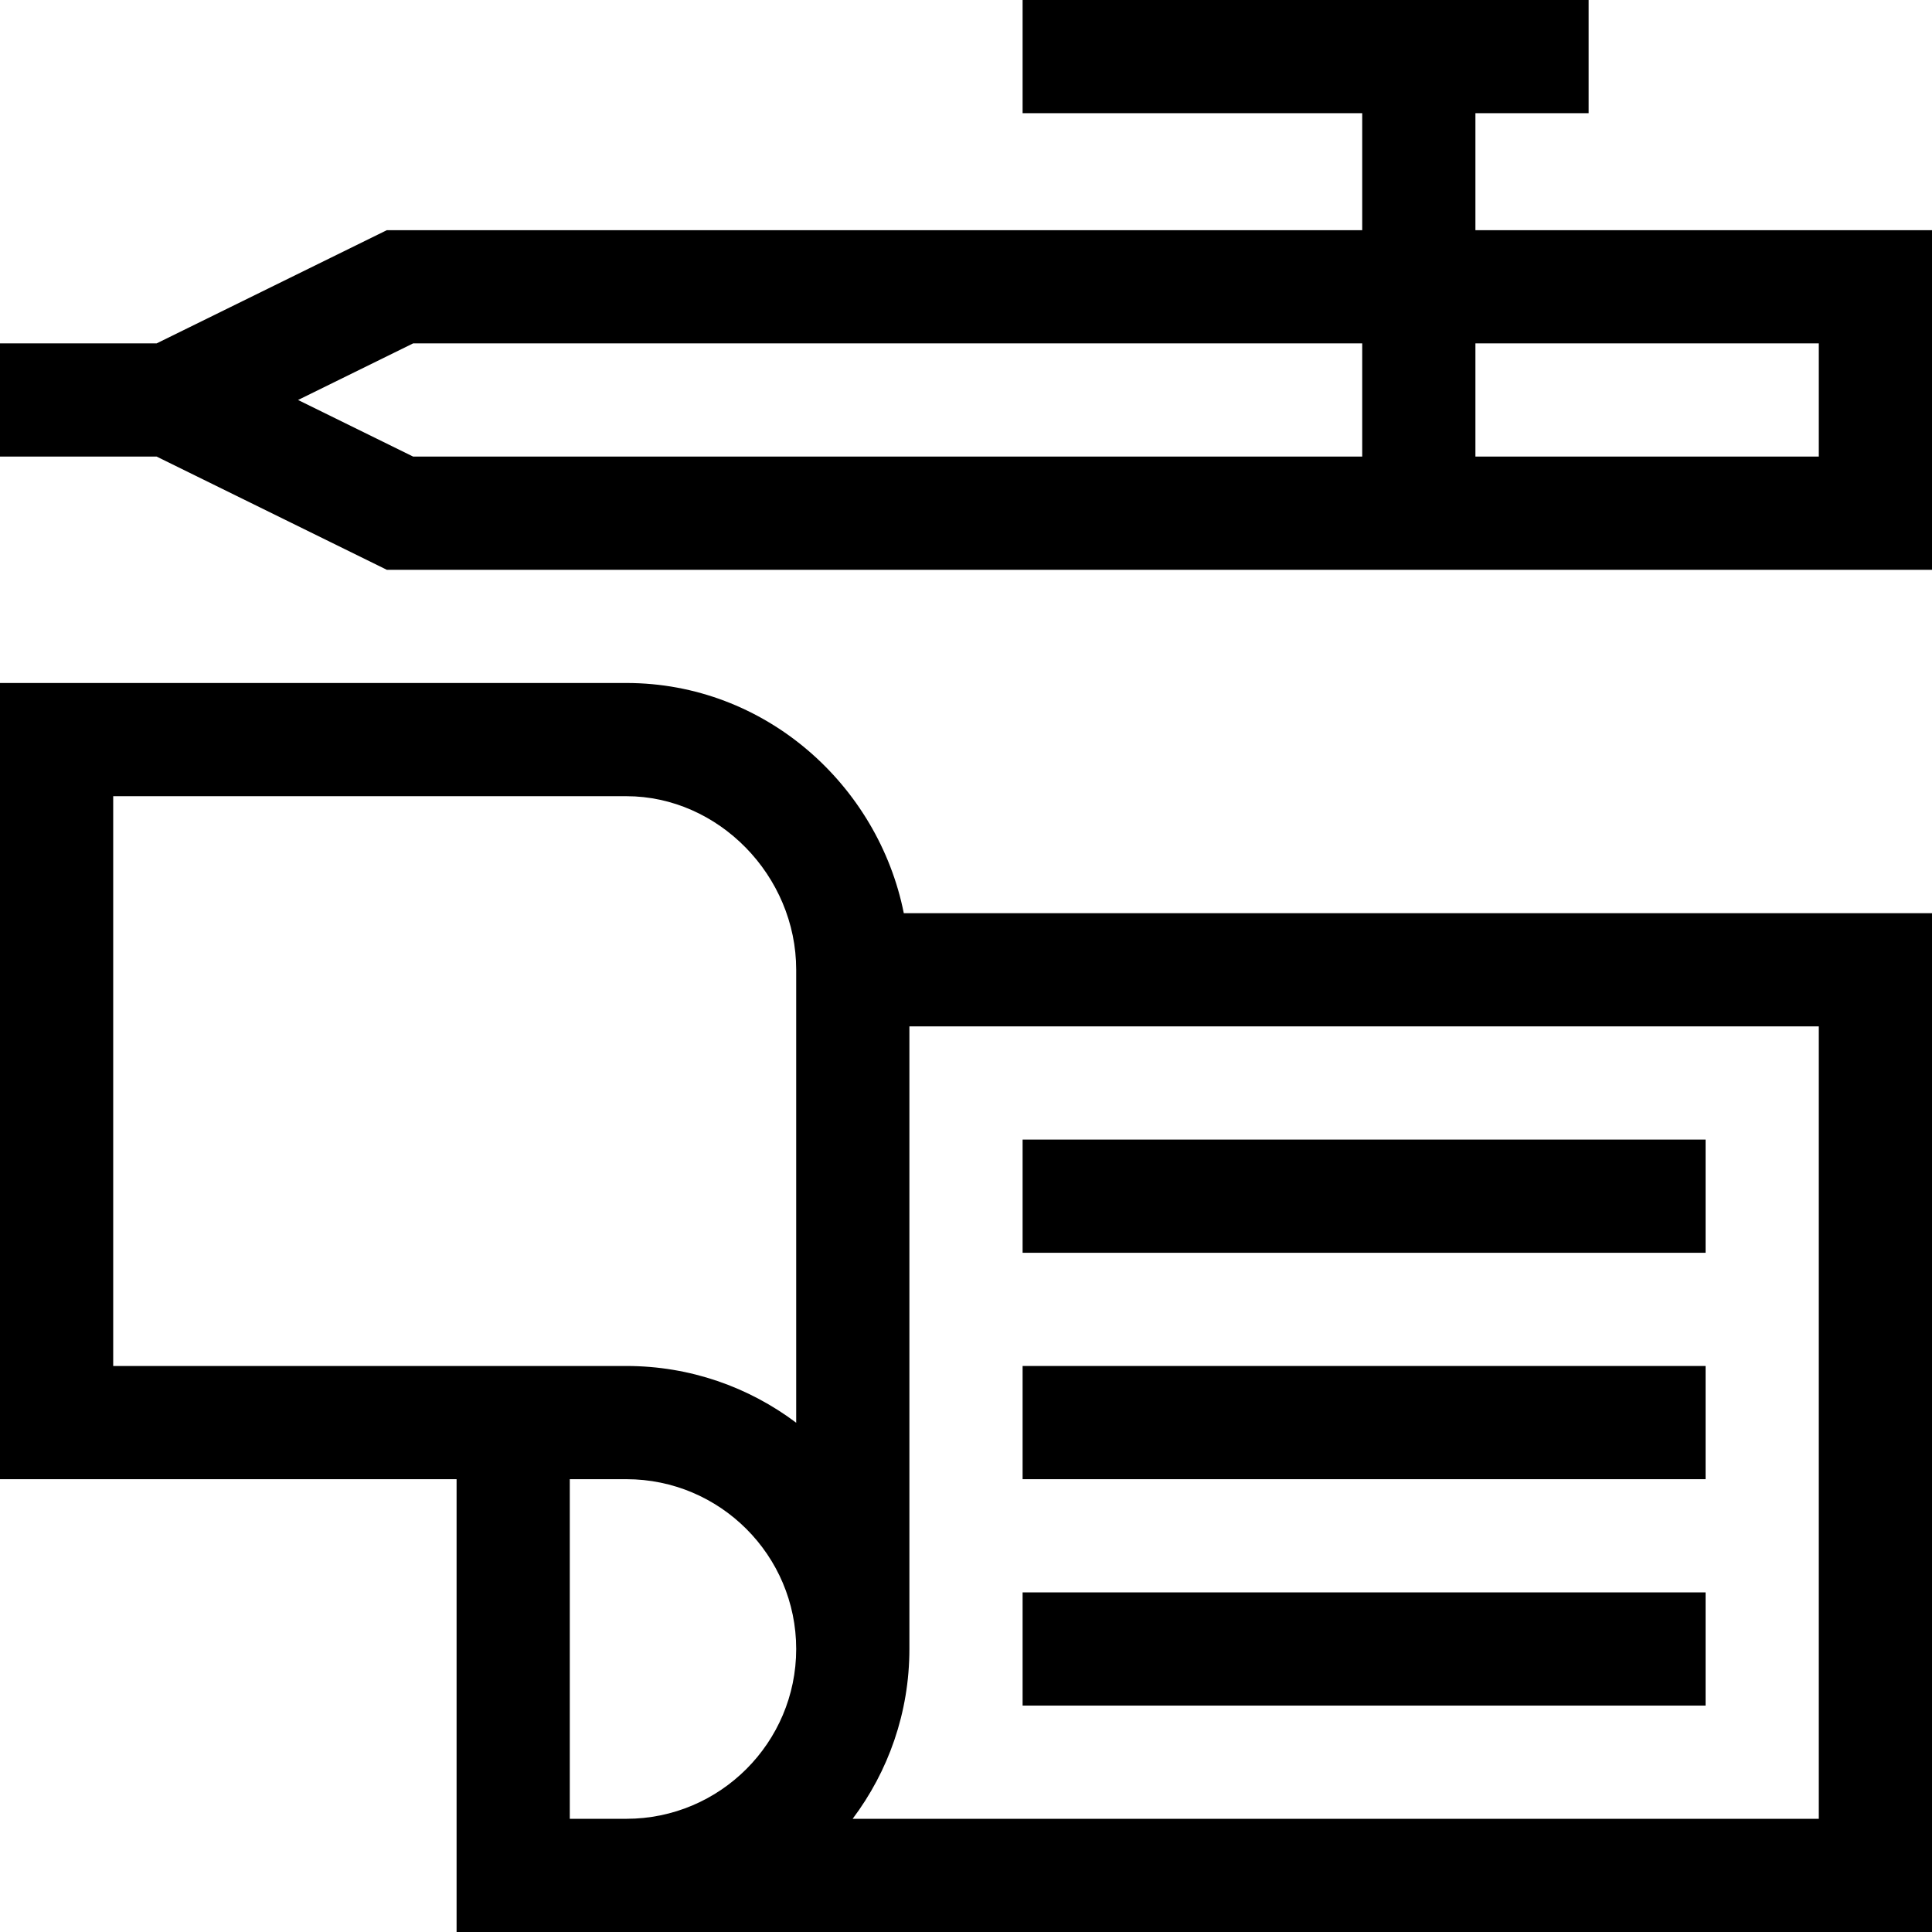 <svg height="512pt" viewBox="0 0 512 512" width="512pt" xmlns="http://www.w3.org/2000/svg"><path d="m166 181h-166v211h121v120h391v-270h-272.484c-6.77-33.887-36.664-61-73.516-61zm-136 181v-151h136c24.395 0 45 21.066 45 46v120.039c-12.543-9.438-28.129-15.039-45-15.039-16.848 0-122.57 0-136 0zm121 120v-90h15c24.812 0 45 20.188 45 45s-20.188 45-45 45zm331 0h-256.039c9.438-12.543 15.039-28.129 15.039-45v-165h241zm0 0"/><path d="m271 302h181v30h-181zm0 0"/><path d="m271 362h181v30h-181zm0 0"/><path d="m271 422h181v30h-181zm0 0"/><path d="m391 30h30v-30c-17.922 0-136.148 0-150 0v30h90v31h-258.488l-61 30h-41.512v30h41.512l61 30h409.488v-90h-121zm-312.012 76 30.5-15h251.512v30h-251.512zm403.012-15v30h-91v-30zm0 0"/></svg>
